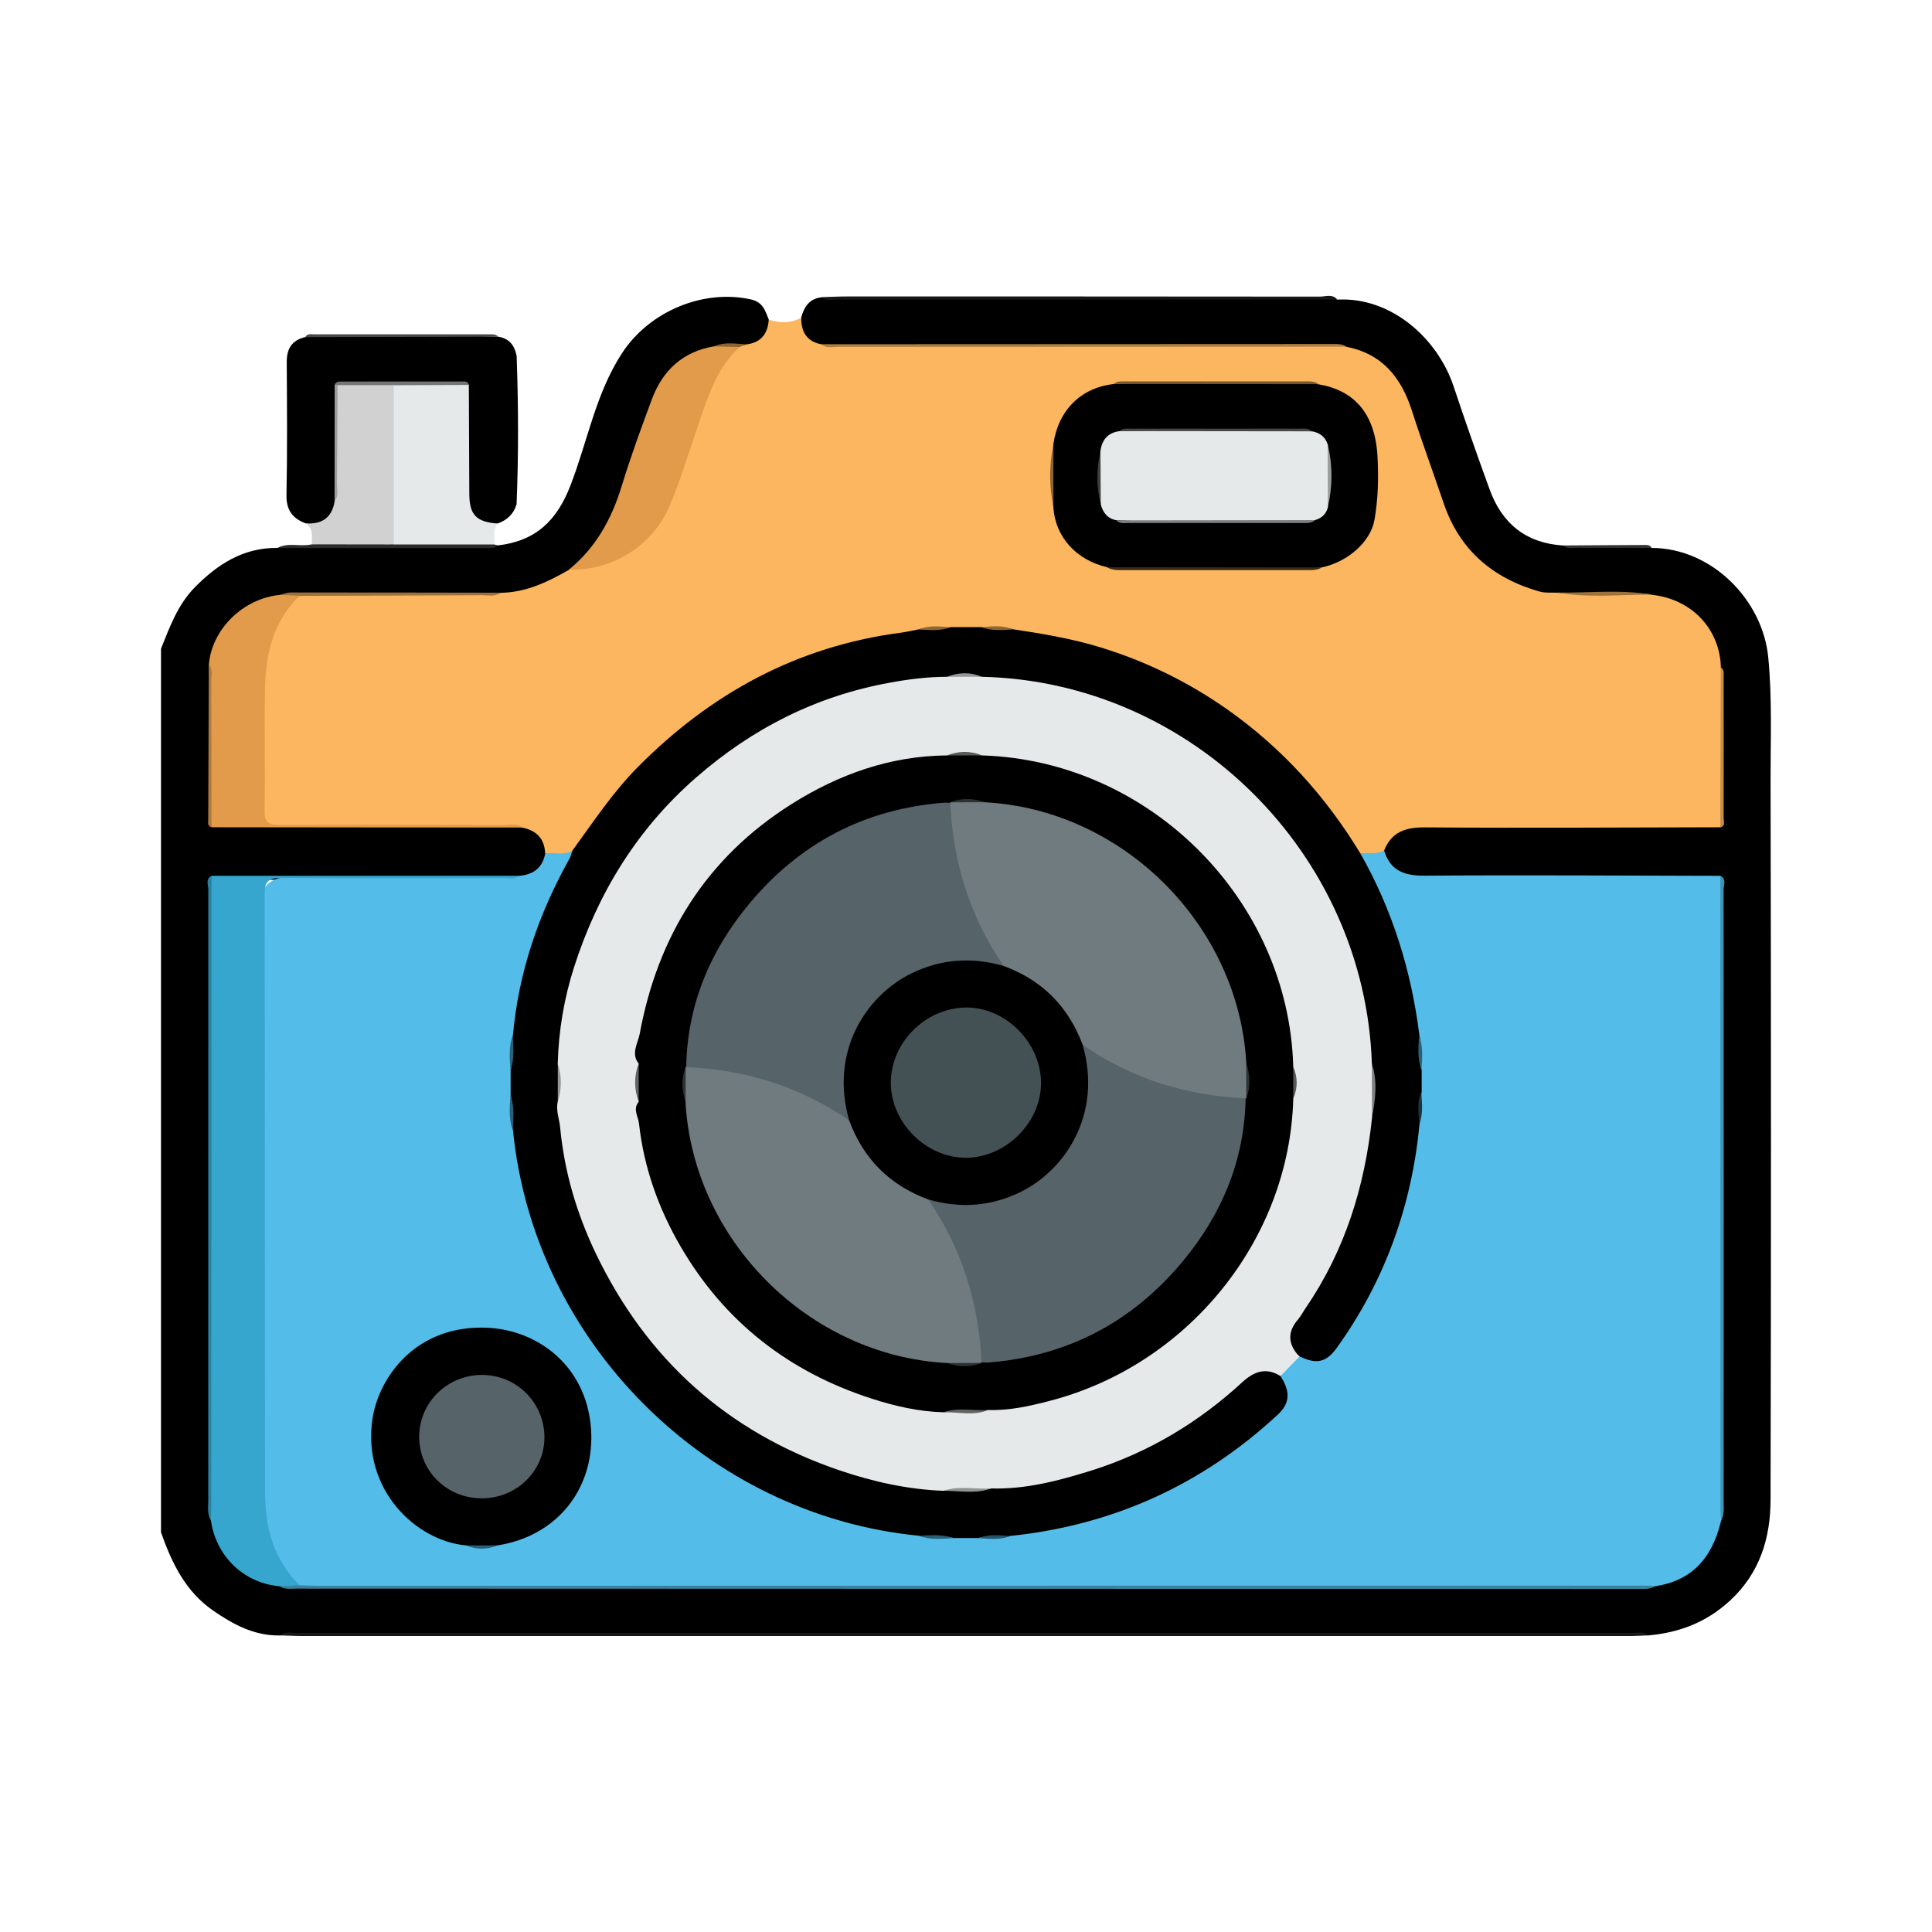 <svg width="36" height="36" viewBox="0 0 36 36" fill="none" xmlns="http://www.w3.org/2000/svg">
<path d="M9.27 10.164C9.987 10.083 10.379 9.696 10.63 9.045C10.948 8.225 11.098 7.337 11.589 6.583C12.105 5.792 13.107 5.388 13.983 5.577C14.22 5.628 14.256 5.787 14.325 5.954C14.373 6.249 14.253 6.396 13.895 6.481C13.71 6.492 13.523 6.462 13.341 6.511C12.798 6.615 12.429 6.936 12.232 7.443C12.003 8.031 11.797 8.63 11.604 9.231C11.416 9.815 11.101 10.3 10.621 10.678C10.207 10.947 9.767 11.132 9.261 11.117C7.946 11.126 6.631 11.098 5.317 11.132C4.581 11.233 4.074 11.636 3.963 12.468C3.963 13.296 3.963 14.124 3.963 14.952C3.963 15.075 3.93 15.21 4.059 15.299C4.426 15.372 4.798 15.339 5.168 15.342C6.67 15.352 8.172 15.342 9.675 15.348C10.063 15.423 10.181 15.54 10.224 15.894C10.146 16.233 10.015 16.34 9.621 16.387C7.907 16.395 6.192 16.375 4.478 16.401C4.333 16.402 4.184 16.377 4.048 16.453C3.953 16.533 3.963 16.644 3.963 16.75C3.963 20.526 3.962 24.302 3.963 28.077C3.963 28.127 3.966 28.174 3.975 28.223C4.144 29.032 4.474 29.349 5.322 29.511C5.458 29.532 5.595 29.523 5.731 29.523C13.928 29.523 22.123 29.523 30.32 29.523C30.456 29.523 30.593 29.529 30.727 29.511C31.468 29.392 31.902 28.963 32.022 28.221C32.043 28.114 32.035 28.006 32.035 27.898C32.035 24.21 32.035 20.521 32.035 16.833C32.035 16.701 32.073 16.555 31.95 16.451C31.814 16.374 31.665 16.399 31.521 16.399C29.916 16.398 28.312 16.399 26.707 16.399C26.581 16.399 26.454 16.404 26.328 16.39C25.985 16.355 25.818 16.197 25.75 15.846C25.851 15.51 26.01 15.37 26.343 15.345C26.567 15.327 26.79 15.338 27.015 15.338C28.524 15.338 30.033 15.338 31.542 15.338C31.677 15.338 31.815 15.352 31.944 15.297C32.013 15.246 32.035 15.177 32.035 15.095C32.025 14.235 32.061 13.374 32.016 12.514C31.887 11.652 31.569 11.316 30.709 11.14C30.166 11.089 29.623 11.132 29.082 11.118C28.111 11.091 27.234 10.461 26.886 9.55C26.646 8.924 26.428 8.287 26.223 7.649C26.022 7.024 25.637 6.631 24.987 6.507C24.841 6.477 24.695 6.49 24.549 6.49C21.491 6.487 18.43 6.494 15.372 6.487C14.975 6.414 14.861 6.267 14.928 5.919C14.983 5.724 15.076 5.566 15.303 5.541C15.408 5.574 15.516 5.558 15.623 5.558C18.615 5.558 21.608 5.558 24.6 5.559C24.705 5.559 24.814 5.535 24.916 5.583C25.929 5.527 26.791 6.314 27.085 7.197C27.299 7.839 27.523 8.478 27.755 9.114C27.985 9.755 28.436 10.122 29.128 10.165C29.573 10.207 30.017 10.171 30.46 10.185C30.566 10.188 30.674 10.159 30.774 10.21C31.892 10.21 32.846 11.175 32.949 12.251C33.023 13.011 32.991 13.767 32.992 14.524C33.002 18.994 33.002 23.466 32.992 27.936C32.992 28.656 32.794 29.313 32.232 29.829C31.796 30.231 31.287 30.423 30.711 30.474C30.606 30.441 30.498 30.457 30.392 30.457C22.11 30.457 13.827 30.457 5.545 30.457C5.439 30.457 5.331 30.441 5.226 30.474C4.747 30.486 4.35 30.273 3.972 30.011C3.454 29.654 3.2 29.121 3 28.552V12.088C3.162 11.684 3.311 11.271 3.626 10.948C4.05 10.517 4.53 10.203 5.165 10.21C5.647 10.181 6.129 10.12 6.615 10.128C7.278 10.137 7.941 10.133 8.604 10.128C8.828 10.128 9.05 10.133 9.27 10.162V10.164Z" fill="black"/>
<path d="M32.056 15.415C30.222 15.418 28.386 15.431 26.552 15.417C26.189 15.414 25.93 15.502 25.791 15.848C25.674 16.015 25.512 15.975 25.352 15.945C25.151 15.823 25.067 15.604 24.941 15.425C23.997 14.075 22.78 13.06 21.259 12.421C20.584 12.138 19.88 11.952 19.152 11.861C19.046 11.847 18.944 11.812 18.84 11.787C18.652 11.739 18.463 11.764 18.274 11.766C18.093 11.766 17.91 11.766 17.729 11.766C17.54 11.763 17.349 11.742 17.16 11.786C16.381 11.918 15.607 12.063 14.87 12.364C13.291 13.011 12.024 14.037 11.052 15.437C10.937 15.603 10.851 15.796 10.674 15.915C10.5 15.986 10.326 16.023 10.158 15.9C10.146 15.629 9.999 15.476 9.738 15.423C9.594 15.378 9.447 15.402 9.303 15.402C7.928 15.399 6.551 15.396 5.175 15.405C4.95 15.406 4.844 15.336 4.848 15.113C4.865 14.157 4.776 13.198 4.914 12.248C4.983 11.775 5.153 11.343 5.589 11.073C6.731 11.056 7.872 11.072 9.014 11.066C9.12 11.066 9.228 11.084 9.333 11.046C9.803 11.039 10.207 10.844 10.602 10.617C10.737 10.562 10.878 10.523 11.022 10.497C11.724 10.368 12.186 9.953 12.451 9.3C12.722 8.642 12.903 7.953 13.162 7.292C13.289 6.969 13.444 6.672 13.737 6.468C13.788 6.438 13.851 6.446 13.903 6.418C14.178 6.387 14.306 6.222 14.325 5.957C14.532 6.021 14.735 6.027 14.93 5.92C14.928 6.181 15.03 6.362 15.302 6.415C15.405 6.459 15.513 6.438 15.62 6.438C18.671 6.438 21.723 6.438 24.774 6.439C24.879 6.439 24.988 6.417 25.092 6.463C25.759 6.594 26.112 7.038 26.31 7.656C26.496 8.235 26.707 8.805 26.902 9.381C27.2 10.255 27.82 10.777 28.692 11.024C28.793 11.052 28.905 11.039 29.012 11.044C29.485 11.094 29.961 11.052 30.435 11.067C30.55 11.07 30.668 11.05 30.783 11.084C31.52 11.162 32.049 11.72 32.066 12.437C32.124 13.063 32.085 13.694 32.087 14.32C32.087 14.685 32.132 15.054 32.058 15.417L32.056 15.415Z" fill="#FCB65F"/>
<path d="M5.694 9.752C5.454 9.66 5.334 9.51 5.338 9.228C5.355 8.399 5.348 7.571 5.343 6.741C5.343 6.494 5.442 6.338 5.686 6.282C6.056 6.229 6.426 6.261 6.795 6.261C7.625 6.263 8.454 6.239 9.284 6.274C9.492 6.306 9.591 6.441 9.627 6.636C9.66 7.556 9.663 8.475 9.626 9.395C9.572 9.579 9.448 9.694 9.268 9.756C8.921 9.852 8.676 9.672 8.659 9.279C8.636 8.736 8.655 8.191 8.65 7.649C8.65 7.522 8.664 7.395 8.607 7.277C8.541 7.181 8.441 7.191 8.345 7.189C7.763 7.189 7.182 7.189 6.6 7.189C6.503 7.189 6.404 7.182 6.338 7.277C6.258 7.625 6.316 7.977 6.304 8.326C6.294 8.649 6.304 8.972 6.301 9.293C6.231 9.705 6.059 9.835 5.692 9.752H5.694Z" fill="black"/>
<path d="M8.736 7.171C8.739 7.848 8.741 8.526 8.745 9.203C8.747 9.594 8.874 9.726 9.27 9.755C9.183 9.874 9.216 10.011 9.213 10.143C8.928 10.224 8.636 10.175 8.348 10.178C8.009 10.181 7.667 10.207 7.328 10.159C7.256 10.082 7.247 9.984 7.247 9.886C7.239 9.072 7.241 8.258 7.247 7.444C7.247 7.347 7.254 7.25 7.319 7.168C7.791 7.116 8.265 7.114 8.738 7.168L8.736 7.171Z" fill="#E5E9EA"/>
<path d="M7.338 7.176C7.338 8.166 7.338 9.156 7.338 10.145C6.828 10.207 6.32 10.209 5.811 10.143C5.804 10.004 5.849 9.849 5.696 9.752C5.999 9.774 6.188 9.646 6.236 9.336C6.278 8.727 6.242 8.117 6.255 7.506C6.258 7.391 6.233 7.274 6.278 7.161C6.632 7.134 6.987 7.104 7.34 7.176H7.338Z" fill="#D1D1D1"/>
<path d="M5.226 30.473C5.308 30.393 5.412 30.427 5.505 30.427C13.805 30.426 22.104 30.426 30.402 30.427C30.506 30.427 30.618 30.39 30.711 30.473C30.594 30.477 30.477 30.485 30.36 30.485C22.117 30.485 13.875 30.485 5.634 30.485C5.497 30.485 5.361 30.477 5.224 30.473H5.226Z" fill="#171717"/>
<path d="M24.918 5.582C21.796 5.582 18.675 5.583 15.555 5.582C15.471 5.582 15.378 5.609 15.304 5.537C15.469 5.532 15.634 5.524 15.799 5.524C18.73 5.524 21.661 5.524 24.592 5.527C24.7 5.527 24.825 5.472 24.918 5.58V5.582Z" fill="#171717"/>
<path d="M5.81 10.143C6.318 10.143 6.828 10.143 7.337 10.145C7.962 10.145 8.586 10.145 9.212 10.145C9.231 10.15 9.251 10.158 9.27 10.164C9.216 10.221 9.147 10.213 9.08 10.213C7.775 10.213 6.47 10.213 5.165 10.212C5.37 10.1 5.597 10.193 5.81 10.143Z" fill="#2A2A2A"/>
<path d="M9.285 6.274C8.086 6.277 6.886 6.279 5.688 6.282C5.722 6.215 5.787 6.229 5.842 6.229C6.936 6.229 8.029 6.229 9.121 6.229C9.18 6.229 9.24 6.226 9.285 6.274Z" fill="#484848"/>
<path d="M30.776 10.21C30.3 10.21 29.825 10.212 29.351 10.21C29.276 10.21 29.193 10.229 29.13 10.164C29.627 10.161 30.123 10.156 30.621 10.155C30.677 10.155 30.741 10.146 30.776 10.209V10.21Z" fill="#313131"/>
<path d="M25.341 15.902C25.491 15.882 25.649 15.925 25.791 15.848C25.907 16.229 26.171 16.32 26.552 16.317C28.386 16.303 30.221 16.317 32.057 16.32C32.109 16.389 32.088 16.47 32.088 16.547C32.088 20.407 32.088 24.27 32.088 28.131C32.088 28.198 32.097 28.267 32.07 28.334C31.902 29.059 31.5 29.459 30.839 29.558C30.753 29.592 30.665 29.577 30.578 29.577C22.308 29.577 14.039 29.577 5.769 29.577C5.711 29.577 5.652 29.577 5.594 29.573C5.166 29.325 5.009 28.91 4.92 28.462C4.86 28.158 4.838 27.846 4.839 27.532C4.842 23.992 4.841 20.454 4.841 16.914C4.841 16.53 5.031 16.338 5.411 16.338C6.728 16.338 8.043 16.338 9.36 16.338C9.467 16.338 9.575 16.356 9.68 16.319C9.942 16.296 10.113 16.167 10.16 15.899C10.329 15.882 10.505 15.941 10.668 15.851C10.755 15.953 10.673 16.034 10.629 16.113C10.215 16.88 9.921 17.689 9.737 18.54C9.681 18.797 9.675 19.061 9.615 19.317C9.561 19.526 9.59 19.737 9.59 19.947C9.59 20.097 9.59 20.245 9.59 20.395C9.587 20.602 9.564 20.811 9.609 21.018C9.804 22.689 10.412 24.194 11.483 25.491C12.464 26.68 13.676 27.558 15.135 28.09C15.791 28.329 16.467 28.461 17.153 28.566C17.358 28.614 17.565 28.587 17.772 28.587C17.921 28.587 18.069 28.587 18.216 28.587C18.407 28.59 18.597 28.611 18.785 28.566C20.045 28.407 21.242 28.055 22.335 27.389C22.785 27.114 23.198 26.788 23.603 26.451C23.868 26.23 23.963 25.979 23.835 25.653C23.91 25.461 24.05 25.334 24.234 25.248C24.561 25.35 24.756 25.195 24.938 24.934C25.755 23.765 26.195 22.461 26.364 21.055C26.37 21.008 26.378 20.959 26.39 20.912C26.438 20.724 26.414 20.534 26.412 20.345C26.412 20.212 26.412 20.082 26.412 19.95C26.414 19.74 26.439 19.53 26.388 19.323C26.204 18.219 25.935 17.142 25.395 16.149C25.355 16.076 25.295 16 25.344 15.906L25.341 15.902Z" fill="#53BCE9"/>
<path d="M9.678 16.317C9.585 16.396 9.473 16.362 9.369 16.362C7.994 16.365 6.62 16.369 5.244 16.359C5.004 16.358 4.929 16.422 4.931 16.668C4.938 20.384 4.931 24.099 4.94 27.814C4.94 28.459 5.096 29.067 5.585 29.54C5.465 29.608 5.339 29.577 5.214 29.558C4.548 29.502 4.026 29.004 3.93 28.332C3.896 28.238 3.912 28.139 3.912 28.043C3.912 24.23 3.912 20.416 3.912 16.605C3.912 16.511 3.884 16.41 3.944 16.32C5.856 16.32 7.769 16.32 9.68 16.319L9.678 16.317Z" fill="#36A6CE"/>
<path d="M5.583 11.101C5.101 11.565 4.954 12.161 4.939 12.795C4.921 13.565 4.944 14.334 4.93 15.104C4.926 15.336 5.017 15.375 5.223 15.373C6.616 15.366 8.008 15.369 9.402 15.372C9.514 15.372 9.637 15.333 9.739 15.42C7.807 15.42 5.875 15.417 3.943 15.415C3.88 15.316 3.915 15.206 3.912 15.102C3.898 14.194 3.933 13.289 3.892 12.381C3.948 11.721 4.533 11.149 5.218 11.085C5.341 11.064 5.466 11.033 5.584 11.103L5.583 11.101Z" fill="#E29A4B"/>
<path d="M13.782 6.466C13.367 6.843 13.204 7.356 13.029 7.862C12.848 8.385 12.693 8.918 12.476 9.429C12.161 10.165 11.418 10.638 10.601 10.614C11.101 10.207 11.394 9.675 11.582 9.065C11.749 8.517 11.946 7.979 12.146 7.441C12.347 6.902 12.722 6.552 13.305 6.453C13.466 6.426 13.624 6.408 13.784 6.465L13.782 6.466Z" fill="#E29A4B"/>
<path d="M5.213 29.558C5.336 29.552 5.46 29.546 5.583 29.54C5.7 29.543 5.817 29.549 5.934 29.549C14.198 29.549 22.46 29.546 30.723 29.546C30.762 29.546 30.8 29.553 30.839 29.558C30.741 29.619 30.632 29.607 30.525 29.607C22.191 29.607 13.859 29.605 5.525 29.602C5.42 29.602 5.309 29.622 5.211 29.559L5.213 29.558Z" fill="#3981A0"/>
<path d="M3.942 16.319C3.942 20.235 3.939 24.153 3.937 28.07C3.937 28.157 3.931 28.244 3.928 28.332C3.859 28.215 3.88 28.086 3.88 27.96C3.88 24.166 3.88 20.372 3.882 16.578C3.882 16.492 3.823 16.381 3.942 16.319Z" fill="#2A82A1"/>
<path d="M32.07 28.332C32.067 28.254 32.059 28.177 32.059 28.099C32.058 24.172 32.056 20.245 32.056 16.319C32.176 16.38 32.117 16.491 32.117 16.576C32.12 20.372 32.12 24.165 32.118 27.96C32.118 28.084 32.138 28.215 32.07 28.332Z" fill="#4193B6"/>
<path d="M25.092 6.46C22.722 6.46 20.351 6.463 17.98 6.463C17.19 6.463 16.399 6.463 15.609 6.463C15.505 6.463 15.393 6.497 15.302 6.414C18.471 6.412 21.64 6.41 24.81 6.41C24.906 6.41 25.006 6.401 25.092 6.462V6.46Z" fill="#AD7D41"/>
<path d="M5.583 11.101C5.462 11.095 5.339 11.089 5.217 11.084C5.282 11.069 5.348 11.04 5.412 11.04C6.719 11.04 8.025 11.041 9.332 11.044C9.228 11.124 9.107 11.091 8.993 11.091C7.856 11.097 6.719 11.1 5.582 11.103L5.583 11.101Z" fill="#9D713B"/>
<path d="M3.891 12.38C3.975 12.471 3.934 12.584 3.936 12.685C3.94 13.596 3.94 14.505 3.942 15.415C3.861 15.395 3.88 15.327 3.88 15.274C3.883 14.31 3.888 13.345 3.891 12.381V12.38Z" fill="#B0783B"/>
<path d="M32.056 15.415C32.059 14.422 32.061 13.428 32.064 12.435C32.136 12.48 32.118 12.553 32.118 12.62C32.118 13.495 32.12 14.371 32.118 15.248C32.118 15.306 32.157 15.389 32.058 15.415H32.056Z" fill="#C48E4A"/>
<path d="M30.782 11.081C30.191 11.078 29.599 11.146 29.012 11.041C29.601 11.052 30.194 10.979 30.782 11.081Z" fill="#9E723B"/>
<path d="M13.782 6.466C13.623 6.462 13.463 6.459 13.303 6.455C13.498 6.364 13.701 6.408 13.902 6.414C13.861 6.432 13.822 6.449 13.782 6.466Z" fill="#8F6230"/>
<path d="M23.86 25.641C24.049 25.935 24.038 26.149 23.805 26.364C22.396 27.669 20.736 28.421 18.826 28.62C18.63 28.671 18.426 28.602 18.23 28.659C18.076 28.659 17.924 28.659 17.77 28.659C17.556 28.598 17.332 28.677 17.118 28.616C13.165 28.227 9.945 24.997 9.558 21.055C9.497 20.841 9.576 20.616 9.515 20.401C9.515 20.248 9.515 20.096 9.515 19.942C9.576 19.728 9.497 19.505 9.558 19.288C9.663 18.116 10.037 17.029 10.608 16.006C10.635 15.957 10.649 15.9 10.668 15.846C11.056 15.315 11.418 14.763 11.886 14.292C13.245 12.921 14.853 12.043 16.782 11.79C16.896 11.775 17.007 11.748 17.119 11.727C17.316 11.668 17.52 11.743 17.716 11.685C17.907 11.685 18.098 11.685 18.29 11.685C18.485 11.742 18.69 11.668 18.887 11.727C19.433 11.809 19.979 11.901 20.506 12.063C21.352 12.322 22.143 12.708 22.87 13.22C23.887 13.937 24.703 14.839 25.347 15.9C25.947 16.954 26.297 18.088 26.448 19.288C26.509 19.503 26.43 19.728 26.491 19.942C26.491 20.078 26.491 20.211 26.491 20.346C26.434 20.543 26.506 20.748 26.451 20.945C26.305 22.47 25.806 23.866 24.91 25.114C24.715 25.387 24.529 25.427 24.221 25.276C23.946 25.087 23.904 24.892 24.104 24.587C24.294 24.293 24.491 24.002 24.657 23.692C25.148 22.787 25.369 21.801 25.512 20.793C25.561 20.48 25.555 20.166 25.515 19.851C25.455 19.269 25.386 18.692 25.229 18.123C24.957 17.139 24.501 16.254 23.865 15.46C23.171 14.595 22.323 13.917 21.33 13.425C20.447 12.987 19.506 12.748 18.522 12.687C18.444 12.682 18.366 12.681 18.29 12.665C18.081 12.615 17.874 12.617 17.666 12.665C16.91 12.693 16.182 12.851 15.466 13.095C14.709 13.353 14.03 13.746 13.401 14.23C12.319 15.066 11.527 16.123 11.011 17.387C10.689 18.177 10.511 19.003 10.467 19.857C10.467 20.064 10.467 20.27 10.467 20.477C10.489 21.134 10.618 21.773 10.812 22.399C11.162 23.529 11.754 24.523 12.572 25.369C13.488 26.317 14.574 27.006 15.854 27.38C16.437 27.55 17.026 27.666 17.633 27.706C17.902 27.696 18.174 27.733 18.442 27.678C19.506 27.608 20.517 27.346 21.465 26.85C22.074 26.532 22.623 26.13 23.137 25.678C23.274 25.558 23.427 25.477 23.613 25.489C23.72 25.497 23.834 25.5 23.866 25.637L23.86 25.641Z" fill="black"/>
<path d="M20.63 10.569C20.055 10.437 19.665 10.005 19.628 9.457C19.601 9.063 19.598 8.67 19.628 8.275C19.719 7.647 20.14 7.226 20.744 7.157C21.774 7.116 22.806 7.147 23.837 7.141C24.078 7.14 24.323 7.114 24.564 7.16C25.215 7.268 25.623 7.683 25.668 8.507C25.689 8.901 25.68 9.297 25.611 9.688C25.541 10.092 25.116 10.472 24.628 10.573C24.221 10.62 23.811 10.59 23.403 10.593C22.573 10.599 21.745 10.596 20.916 10.593C20.82 10.593 20.721 10.614 20.628 10.569H20.63Z" fill="black"/>
<path d="M20.63 10.569C21.963 10.569 23.297 10.572 24.632 10.573C24.536 10.633 24.426 10.623 24.32 10.623C23.202 10.623 22.086 10.624 20.969 10.623C20.853 10.623 20.735 10.635 20.628 10.569H20.63Z" fill="#3A2A16"/>
<path d="M24.567 7.158C23.294 7.158 22.02 7.157 20.747 7.155C20.812 7.099 20.892 7.107 20.968 7.107C22.084 7.107 23.201 7.107 24.315 7.107C24.402 7.107 24.491 7.099 24.567 7.157V7.158Z" fill="#78562D"/>
<path d="M19.629 8.275C19.629 8.67 19.629 9.063 19.629 9.457C19.549 9.063 19.548 8.67 19.629 8.275Z" fill="#8B6434"/>
<path d="M18.882 11.729C18.681 11.739 18.48 11.76 18.285 11.687C18.486 11.671 18.687 11.645 18.882 11.729Z" fill="#8E6635"/>
<path d="M17.713 11.688C17.518 11.761 17.317 11.741 17.116 11.73C17.31 11.646 17.512 11.673 17.713 11.688Z" fill="#8E6635"/>
<path d="M7.338 7.176C6.988 7.176 6.639 7.176 6.289 7.176C6.27 7.197 6.252 7.196 6.235 7.17C6.265 7.101 6.327 7.11 6.384 7.11C7.12 7.109 7.858 7.107 8.595 7.109C8.649 7.109 8.715 7.093 8.736 7.173L7.338 7.178V7.176Z" fill="#747676"/>
<path d="M6.236 7.17C6.254 7.17 6.272 7.171 6.29 7.176C6.287 7.794 6.285 8.412 6.279 9.03C6.279 9.132 6.315 9.245 6.234 9.336C6.234 8.614 6.234 7.893 6.236 7.171V7.17Z" fill="#9D9D9D"/>
<path d="M10.393 19.818C10.409 19.204 10.511 18.602 10.697 18.021C11.139 16.644 11.873 15.445 12.972 14.487C14.018 13.575 15.207 12.969 16.584 12.72C16.938 12.655 17.286 12.612 17.643 12.611C17.86 12.572 18.079 12.572 18.297 12.611C22.209 12.7 25.431 15.912 25.563 19.817C25.601 20.152 25.598 20.488 25.566 20.825C25.433 22.102 25.064 23.298 24.333 24.367C24.284 24.439 24.243 24.519 24.186 24.587C23.979 24.828 24.003 25.056 24.213 25.278C24.096 25.399 23.977 25.521 23.86 25.641C23.592 25.474 23.369 25.554 23.152 25.752C22.335 26.505 21.401 27.066 20.337 27.401C19.73 27.591 19.116 27.753 18.471 27.735C18.177 27.801 17.877 27.72 17.583 27.779C16.92 27.755 16.278 27.612 15.652 27.401C13.563 26.692 12.048 25.334 11.098 23.348C10.746 22.61 10.515 21.832 10.438 21.012C10.424 20.852 10.354 20.695 10.393 20.529C10.424 20.292 10.425 20.055 10.393 19.818Z" fill="#E5E9EA"/>
<path d="M8.678 28.796C7.736 28.706 6.75 27.748 6.939 26.447C7.05 25.683 7.739 24.668 9.105 24.742C10.083 24.797 10.986 25.521 11.018 26.733C11.043 27.733 10.405 28.614 9.273 28.796C9.074 28.826 8.876 28.827 8.676 28.796H8.678Z" fill="black"/>
<path d="M9.512 20.403C9.588 20.616 9.567 20.837 9.555 21.057C9.474 20.844 9.497 20.623 9.512 20.403Z" fill="#2A6077"/>
<path d="M9.555 19.29C9.567 19.509 9.588 19.73 9.512 19.944C9.497 19.725 9.476 19.505 9.555 19.29Z" fill="#2B6178"/>
<path d="M26.486 19.944C26.409 19.731 26.43 19.511 26.442 19.29C26.522 19.503 26.501 19.724 26.486 19.944Z" fill="#2B6178"/>
<path d="M17.116 28.617C17.335 28.607 17.556 28.584 17.769 28.66C17.55 28.674 17.329 28.697 17.116 28.617Z" fill="#2A6077"/>
<path d="M18.23 28.66C18.424 28.581 18.625 28.607 18.826 28.622C18.631 28.698 18.43 28.672 18.23 28.66Z" fill="#255569"/>
<path d="M8.677 28.796C8.877 28.796 9.075 28.796 9.274 28.796C9.075 28.878 8.877 28.877 8.677 28.796Z" fill="#2A6077"/>
<path d="M26.445 20.946C26.439 20.745 26.395 20.543 26.485 20.348C26.493 20.549 26.526 20.751 26.445 20.946Z" fill="#183744"/>
<path d="M25.566 20.825L25.563 19.817C25.672 20.152 25.628 20.488 25.566 20.825Z" fill="#7E8081"/>
<path d="M17.584 27.779C17.877 27.678 18.177 27.755 18.473 27.735C18.181 27.84 17.881 27.779 17.584 27.779Z" fill="#919494"/>
<path d="M10.394 19.818C10.47 20.055 10.47 20.292 10.394 20.529C10.394 20.292 10.394 20.055 10.394 19.818Z" fill="#959798"/>
<path d="M18.297 12.611C18.079 12.611 17.86 12.611 17.643 12.611C17.86 12.527 18.079 12.519 18.297 12.611Z" fill="#959798"/>
<path d="M24.742 9.457C24.709 9.581 24.627 9.655 24.507 9.69C24.237 9.741 23.964 9.713 23.692 9.711C22.729 9.705 21.766 9.738 20.803 9.694C20.635 9.663 20.55 9.55 20.511 9.395C20.473 9.062 20.482 8.727 20.506 8.394C20.538 8.185 20.653 8.059 20.866 8.033C22.06 8.01 23.253 8 24.447 8.037C24.589 8.061 24.691 8.136 24.739 8.277C24.784 8.67 24.778 9.065 24.742 9.457Z" fill="#E5E9EA"/>
<path d="M20.803 9.696C22.038 9.694 23.273 9.693 24.506 9.691C24.432 9.755 24.342 9.745 24.255 9.745C23.178 9.745 22.099 9.745 21.023 9.745C20.946 9.745 20.865 9.761 20.802 9.697L20.803 9.696Z" fill="#7F8282"/>
<path d="M24.445 8.037C23.252 8.036 22.059 8.034 20.865 8.033C20.918 7.974 20.989 7.987 21.055 7.987C22.113 7.987 23.169 7.987 24.227 7.987C24.303 7.987 24.384 7.973 24.445 8.039V8.037Z" fill="#474848"/>
<path d="M24.742 9.457C24.742 9.065 24.741 8.67 24.739 8.277C24.835 8.67 24.831 9.065 24.742 9.457Z" fill="#9B9E9F"/>
<path d="M20.506 8.394C20.508 8.727 20.509 9.062 20.511 9.395C20.424 9.062 20.434 8.727 20.506 8.394Z" fill="#3F4040"/>
<path d="M18.297 14.076C21.433 14.172 24.014 16.777 24.098 19.877C24.137 20.075 24.137 20.274 24.098 20.472C24.03 23.097 22.142 25.427 19.576 26.099C19.194 26.199 18.813 26.286 18.414 26.273C18.14 26.335 17.858 26.258 17.583 26.316C17.122 26.304 16.674 26.201 16.244 26.062C14.707 25.567 13.503 24.636 12.685 23.232C12.271 22.521 11.998 21.758 11.907 20.936C11.892 20.8 11.787 20.669 11.901 20.53C11.864 20.294 11.864 20.055 11.901 19.818C11.752 19.632 11.887 19.437 11.919 19.269C12.254 17.444 13.164 15.982 14.749 14.983C15.63 14.428 16.587 14.085 17.645 14.076C17.862 14.039 18.081 14.039 18.299 14.076H18.297Z" fill="black"/>
<path d="M17.583 26.316C17.856 26.218 18.137 26.294 18.414 26.273C18.142 26.388 17.86 26.308 17.583 26.316Z" fill="#636565"/>
<path d="M11.901 19.817C11.901 20.053 11.901 20.292 11.901 20.529C11.812 20.292 11.812 20.053 11.901 19.817Z" fill="#636565"/>
<path d="M18.297 14.076C18.079 14.076 17.86 14.076 17.643 14.076C17.86 13.993 18.079 13.985 18.297 14.076Z" fill="#57595A"/>
<path d="M24.098 20.472C24.098 20.274 24.098 20.075 24.098 19.877C24.183 20.075 24.183 20.274 24.098 20.472Z" fill="#57595A"/>
<path d="M8.976 27.919C8.319 27.919 7.802 27.401 7.811 26.756C7.82 26.124 8.342 25.619 8.981 25.62C9.63 25.62 10.148 26.142 10.145 26.79C10.14 27.417 9.62 27.921 8.976 27.919Z" fill="#566368"/>
<path d="M23.211 20.465C23.19 21.622 22.764 22.634 22.035 23.508C21.095 24.636 19.883 25.276 18.407 25.389C18.368 25.392 18.329 25.386 18.29 25.384C18.182 25.256 18.185 25.09 18.17 24.941C18.09 24.119 17.822 23.363 17.403 22.656C17.345 22.558 17.261 22.465 17.288 22.335C17.39 22.266 17.495 22.309 17.598 22.328C19.128 22.593 20.424 21.302 20.156 19.779C20.138 19.675 20.096 19.57 20.156 19.467C20.286 19.427 20.378 19.515 20.474 19.572C21.185 19.992 21.944 20.264 22.769 20.345C22.917 20.36 23.082 20.355 23.21 20.465H23.211Z" fill="#566368"/>
<path d="M12.786 19.883C12.807 18.724 13.233 17.713 13.962 16.839C14.901 15.71 16.114 15.072 17.59 14.957C17.63 14.954 17.669 14.96 17.707 14.961C17.816 15.09 17.812 15.255 17.828 15.405C17.907 16.227 18.175 16.983 18.594 17.689C18.652 17.787 18.736 17.88 18.709 18.011C18.608 18.079 18.503 18.036 18.399 18.018C16.869 17.753 15.573 19.044 15.841 20.567C15.86 20.67 15.902 20.775 15.841 20.878C15.711 20.919 15.62 20.831 15.524 20.773C14.812 20.354 14.053 20.082 13.229 20.001C13.08 19.986 12.915 19.991 12.787 19.881L12.786 19.883Z" fill="#566368"/>
<path d="M18.703 18C18.072 17.085 17.759 16.067 17.707 14.961L17.703 14.95C17.921 14.916 18.137 14.921 18.354 14.949C20.931 15.088 23.085 17.244 23.224 19.82C23.253 20.037 23.256 20.253 23.223 20.471L23.212 20.466C22.107 20.415 21.088 20.102 20.174 19.47C20.096 19.455 20.067 19.392 20.038 19.329C19.793 18.779 19.395 18.381 18.846 18.137C18.783 18.108 18.72 18.079 18.705 18.002L18.703 18Z" fill="#6F7B7F"/>
<path d="M12.786 19.883C13.892 19.933 14.91 20.247 15.824 20.878C15.9 20.893 15.93 20.955 15.959 21.017C16.205 21.569 16.604 21.968 17.156 22.213C17.217 22.241 17.279 22.27 17.294 22.349C17.925 23.264 18.239 24.282 18.29 25.386L18.294 25.396C18.077 25.431 17.861 25.427 17.643 25.398C15.068 25.26 12.911 23.103 12.773 20.527C12.744 20.31 12.741 20.094 12.774 19.877L12.785 19.881L12.786 19.883Z" fill="#6F7B7F"/>
<path d="M23.222 20.469C23.222 20.252 23.222 20.035 23.223 19.818C23.298 20.035 23.307 20.252 23.222 20.469Z" fill="#2D3233"/>
<path d="M12.777 19.878C12.777 20.096 12.777 20.311 12.775 20.529C12.7 20.311 12.691 20.096 12.777 19.878Z" fill="#2D3233"/>
<path d="M18.354 14.949C18.137 14.949 17.921 14.949 17.703 14.95C17.919 14.865 18.137 14.873 18.354 14.949Z" fill="#2D3233"/>
<path d="M17.645 25.398C17.862 25.398 18.078 25.398 18.296 25.396C18.079 25.482 17.862 25.474 17.645 25.398Z" fill="#2D3233"/>
<path d="M17.294 22.349C16.578 22.084 16.089 21.594 15.823 20.878C15.453 19.581 16.148 18.55 16.977 18.141C17.534 17.866 18.11 17.829 18.703 18C19.419 18.264 19.908 18.755 20.174 19.47C20.546 20.766 19.845 21.802 19.02 22.209C18.463 22.483 17.887 22.521 17.294 22.349Z" fill="black"/>
<path d="M19.398 20.162C19.41 20.902 18.753 21.569 18.003 21.573C17.258 21.578 16.596 20.918 16.599 20.171C16.602 19.431 17.232 18.794 17.979 18.774C18.717 18.755 19.386 19.409 19.398 20.162Z" fill="#435054"/>
</svg>
